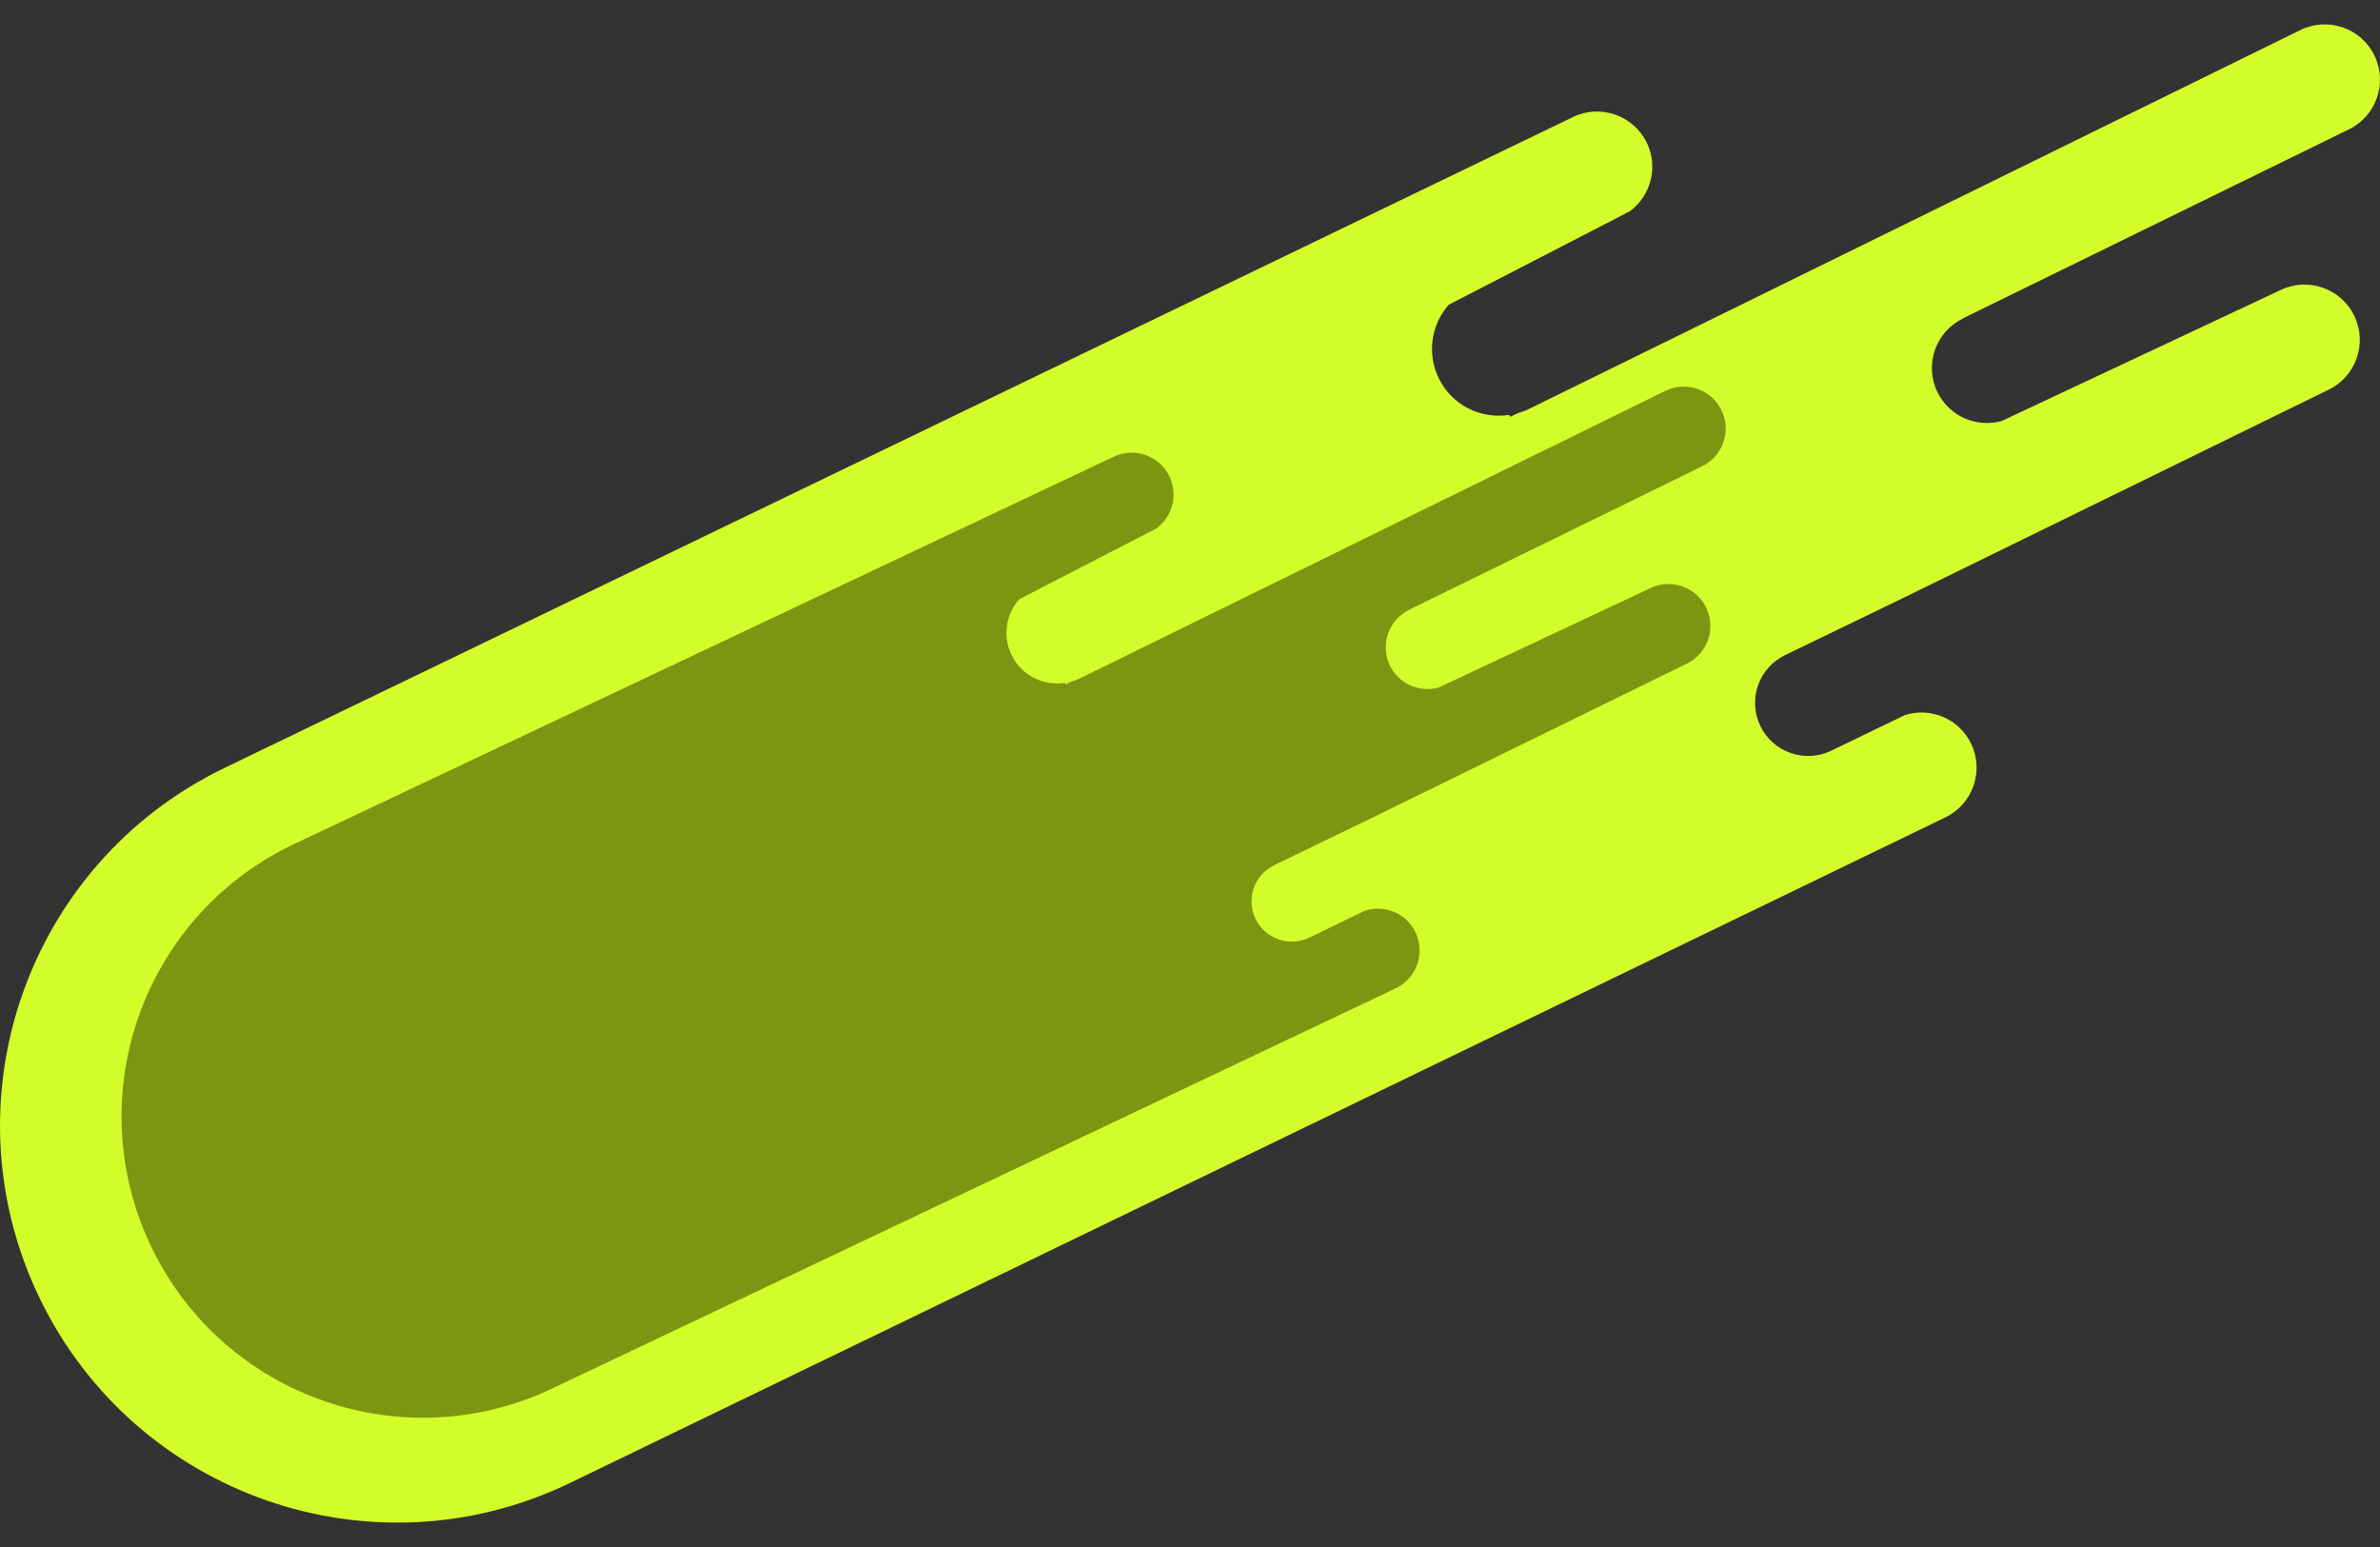 <svg width="60" height="39" viewBox="0 0 60 39" fill="none" xmlns="http://www.w3.org/2000/svg">
<rect x="0" y="0" width="60" height="39" fill="#333333" stroke="none"/>
<path d="M57.491 7.313L50.468 10.611C49.833 10.792 49.14 10.499 48.842 9.883C48.508 9.193 48.797 8.363 49.486 8.03L49.485 8.026L59.213 3.263C59.906 2.927 60.196 2.094 59.86 1.401C59.525 0.708 58.692 0.419 57.999 0.754L38.526 10.319C38.442 10.36 38.356 10.387 38.269 10.413L38.074 10.509L38.047 10.46C37.333 10.57 36.601 10.219 36.27 9.534C35.965 8.904 36.086 8.178 36.522 7.683L41.083 5.329C41.617 4.939 41.814 4.214 41.516 3.599C41.18 2.906 40.347 2.616 39.654 2.951L5.652 19.363C0.676 21.77 -1.406 27.757 1.002 32.733C3.41 37.709 9.396 39.791 14.373 37.384L49.044 20.606C49.736 20.271 50.026 19.438 49.691 18.745C49.386 18.115 48.672 17.824 48.024 18.026L46.166 18.925C45.502 19.246 44.7 18.968 44.379 18.303C44.057 17.638 44.336 16.837 45.001 16.516L48.065 15.033L58.705 9.824C59.397 9.488 59.687 8.655 59.352 7.962C59.017 7.268 58.183 6.979 57.491 7.313Z" fill="#D2FC2A"/>
<path d="M41.602 14.829L36.274 17.331C35.791 17.468 35.265 17.245 35.039 16.779C34.786 16.256 35.005 15.626 35.528 15.373L35.528 15.369L42.908 11.756C43.434 11.501 43.654 10.868 43.399 10.343C43.145 9.817 42.512 9.598 41.986 9.852L27.212 17.109C27.149 17.14 27.083 17.161 27.018 17.18L26.869 17.253L26.849 17.216C26.308 17.299 25.752 17.032 25.501 16.513C25.27 16.035 25.362 15.484 25.692 15.108L29.153 13.322C29.557 13.027 29.707 12.477 29.481 12.01C29.227 11.483 28.594 11.264 28.068 11.518L7.353 21.308C3.577 23.135 1.997 27.676 3.824 31.452C5.65 35.228 10.192 36.808 13.968 34.981L35.191 24.913C35.717 24.658 35.937 24.026 35.682 23.5C35.452 23.023 34.909 22.802 34.418 22.955L33.009 23.637C32.504 23.881 31.896 23.67 31.652 23.166C31.408 22.661 31.619 22.054 32.124 21.81L34.449 20.685L42.522 16.732C43.047 16.478 43.267 15.846 43.012 15.319C42.76 14.795 42.127 14.575 41.602 14.829Z" fill="#7B9611"/>
</svg>
